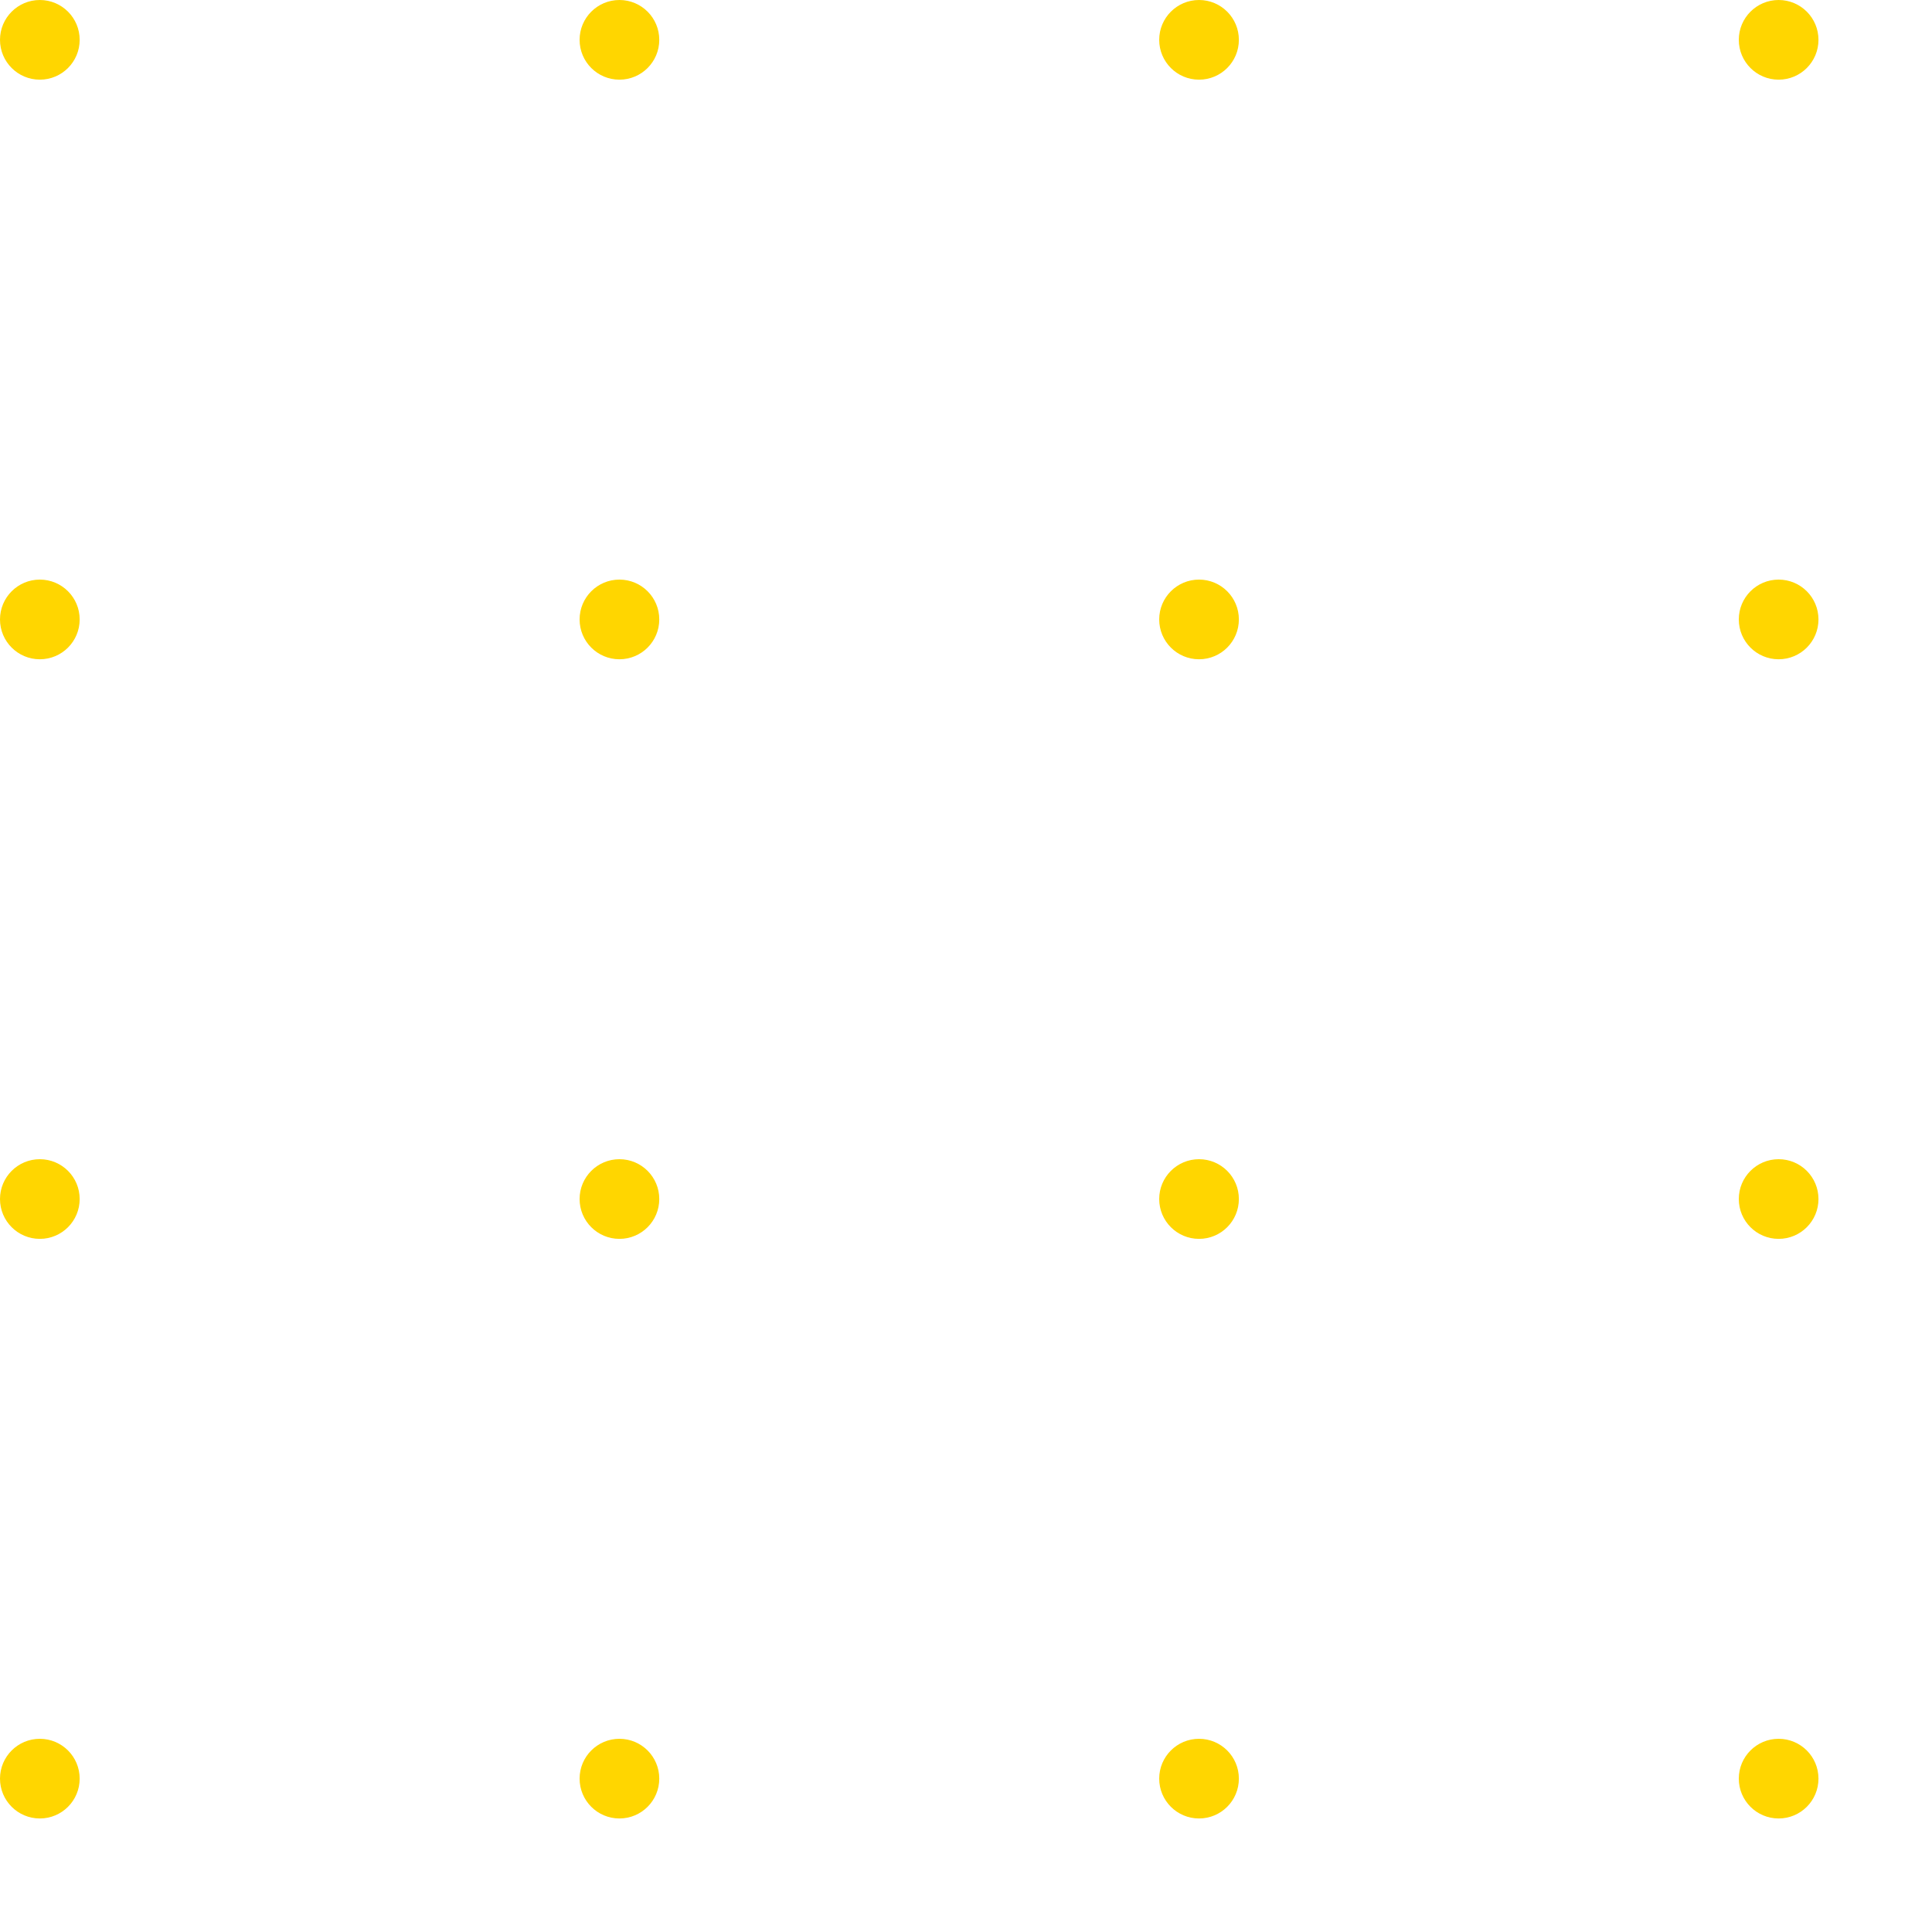 <svg width="97" height="97" viewBox="0 0 97 97" fill="none" xmlns="http://www.w3.org/2000/svg">
<circle cx="2" cy="2" r="2" fill="#FFD600"/>
<circle cx="31.1" cy="2" r="2" fill="#FFD600"/>
<circle cx="60.2" cy="2" r="2" fill="#FFD600"/>
<circle cx="89.3" cy="2" r="2" fill="#FFD600"/>
<circle cx="2" cy="31.1" r="2" fill="#FFD600"/>
<circle cx="31.1" cy="31.1" r="2" fill="#FFD600"/>
<circle cx="60.2" cy="31.1" r="2" fill="#FFD600"/>
<circle cx="89.3" cy="31.1" r="2" fill="#FFD600"/>
<circle cx="2" cy="60.2" r="2" fill="#FFD600"/>
<circle cx="31.1" cy="60.2" r="2" fill="#FFD600"/>
<circle cx="60.2" cy="60.2" r="2" fill="#FFD600"/>
<circle cx="89.3" cy="60.2" r="2" fill="#FFD600"/>
<circle cx="2" cy="89.3" r="2" fill="#FFD600"/>
<circle cx="31.1" cy="89.3" r="2" fill="#FFD600"/>
<circle cx="60.2" cy="89.3" r="2" fill="#FFD600"/>
<circle cx="89.3" cy="89.3" r="2" fill="#FFD600"/>
</svg>
